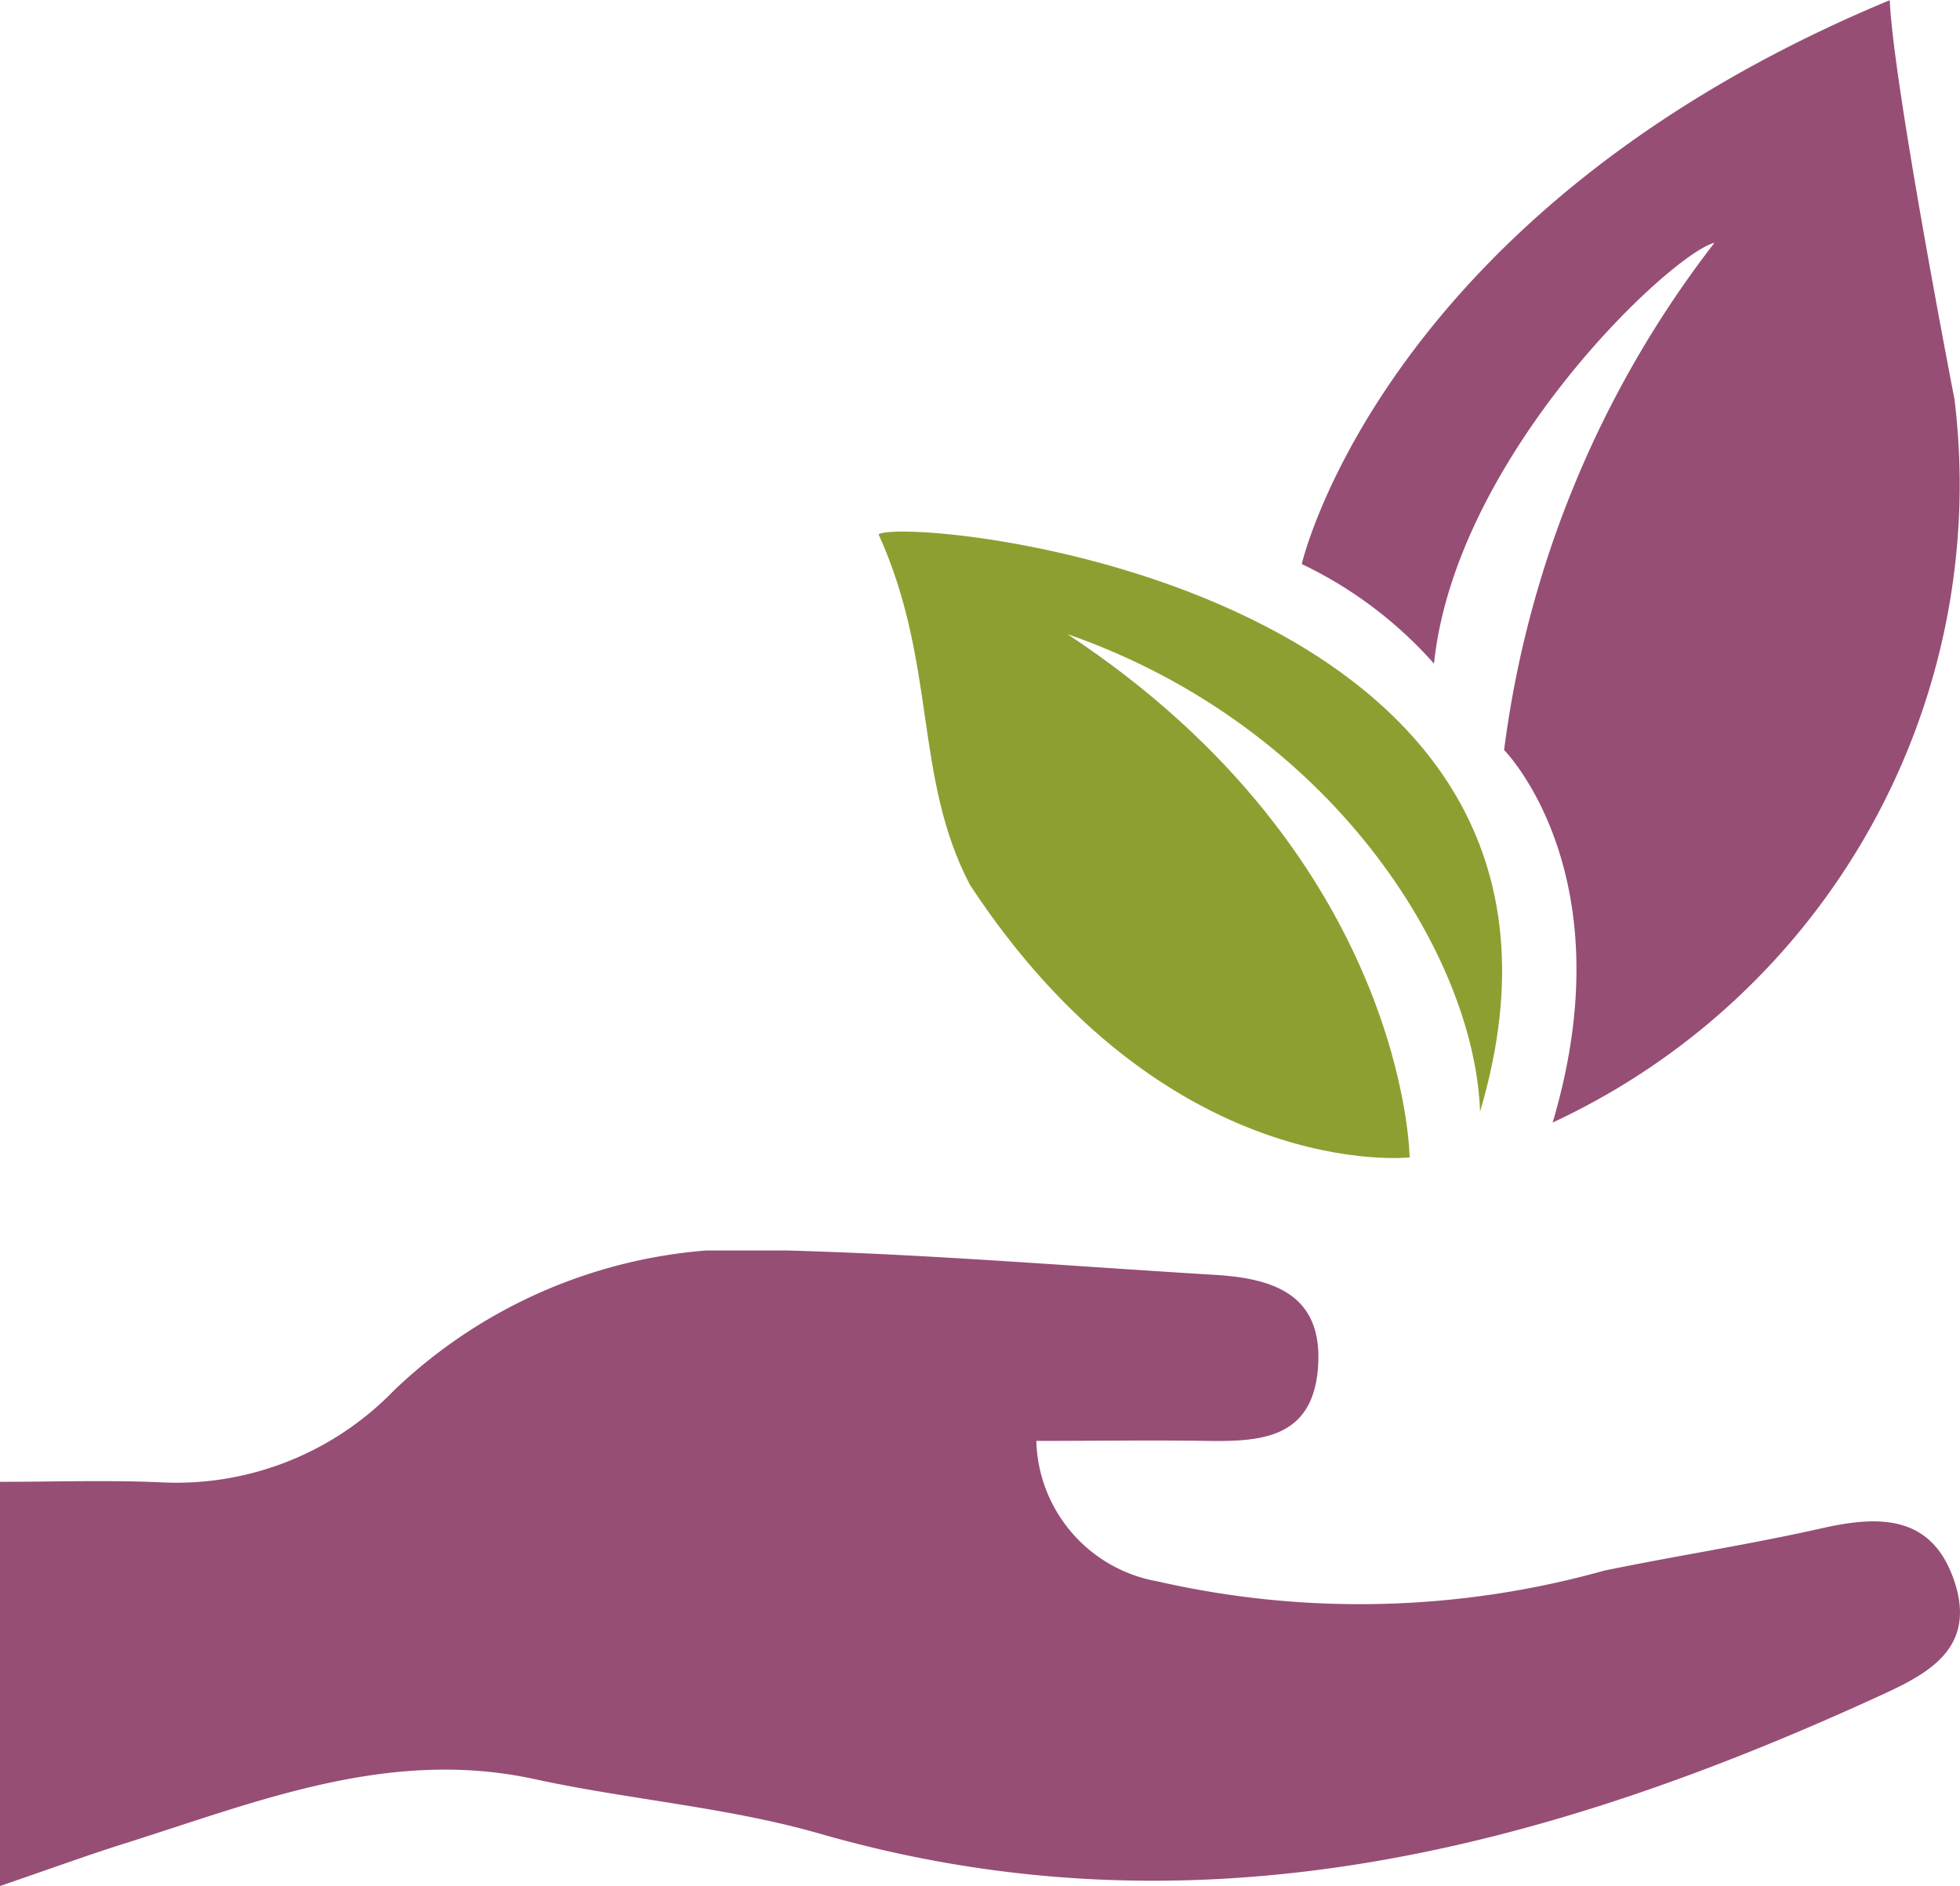 <svg id="Ecologie" xmlns="http://www.w3.org/2000/svg" xmlns:xlink="http://www.w3.org/1999/xlink" width="30" height="28.86" viewBox="0 0 30 28.86">
  <defs>
    <clipPath id="clip-path">
      <rect id="Rectangle_40" data-name="Rectangle 40" width="30" height="9.725" transform="translate(0 0)" fill="#964e75"/>
    </clipPath>
  </defs>
  <g id="Groupe_17" data-name="Groupe 17" transform="translate(-1884.775 -1594.469)">
    <path id="Tracé_31" data-name="Tracé 31" d="M1906.351,1660.769s-3.716.413-6.729-4.169c-.867-1.652-.5-3.385-1.4-5.367.5-.289,11.6.784,9.207,8.835-.083-2.395-2.271-5.9-6.317-7.307C1906.31,1656.186,1906.351,1660.769,1906.351,1660.769Z" transform="translate(0 -48.589)" fill="#8e9f31"/>
    <path id="Tracé_32" data-name="Tracé 32" d="M1943.421,1603.1s1.239-5.408,9-8.628c.054,1.288.991,6.11.991,6.11a10.764,10.764,0,0,1-6.151,11.064c1.135-3.811-.743-5.7-.743-5.7a16,16,0,0,1,3.22-7.762c-.66.165-3.963,3.261-4.293,6.44A6.368,6.368,0,0,0,1943.421,1603.1Z" transform="translate(-38.721)" fill="#964e75"/>
  </g>
  <g id="Groupe_50" data-name="Groupe 50" transform="translate(0 19.135)">
    <g id="Groupe_49" data-name="Groupe 49" transform="translate(0 0)" clip-path="url(#clip-path)">
      <path id="Tracé_303" data-name="Tracé 303" d="M0,9.725V3.54c.825,0,1.627-.027,2.426.006a4.634,4.634,0,0,0,3.6-1.4A7.8,7.8,0,0,1,12.037,0c2.187.06,4.371.241,6.556.373.9.054,1.666.3,1.58,1.424-.083,1.085-.88,1.13-1.711,1.117s-1.637,0-2.6,0a2.243,2.243,0,0,0,1.853,2.149A13.9,13.9,0,0,0,24.551,4.9c1.109-.229,2.229-.4,3.333-.649.882-.2,1.686-.207,2.028.805.366,1.086-.486,1.46-1.232,1.8C23.523,9.209,18.244,10.56,12.555,8.926c-1.42-.408-2.921-.521-4.37-.836-2.23-.485-4.237.342-6.279.985-.591.186-1.172.4-1.906.65" transform="translate(0 0)" fill="#964e75"/>
    </g>
  </g>
</svg>
